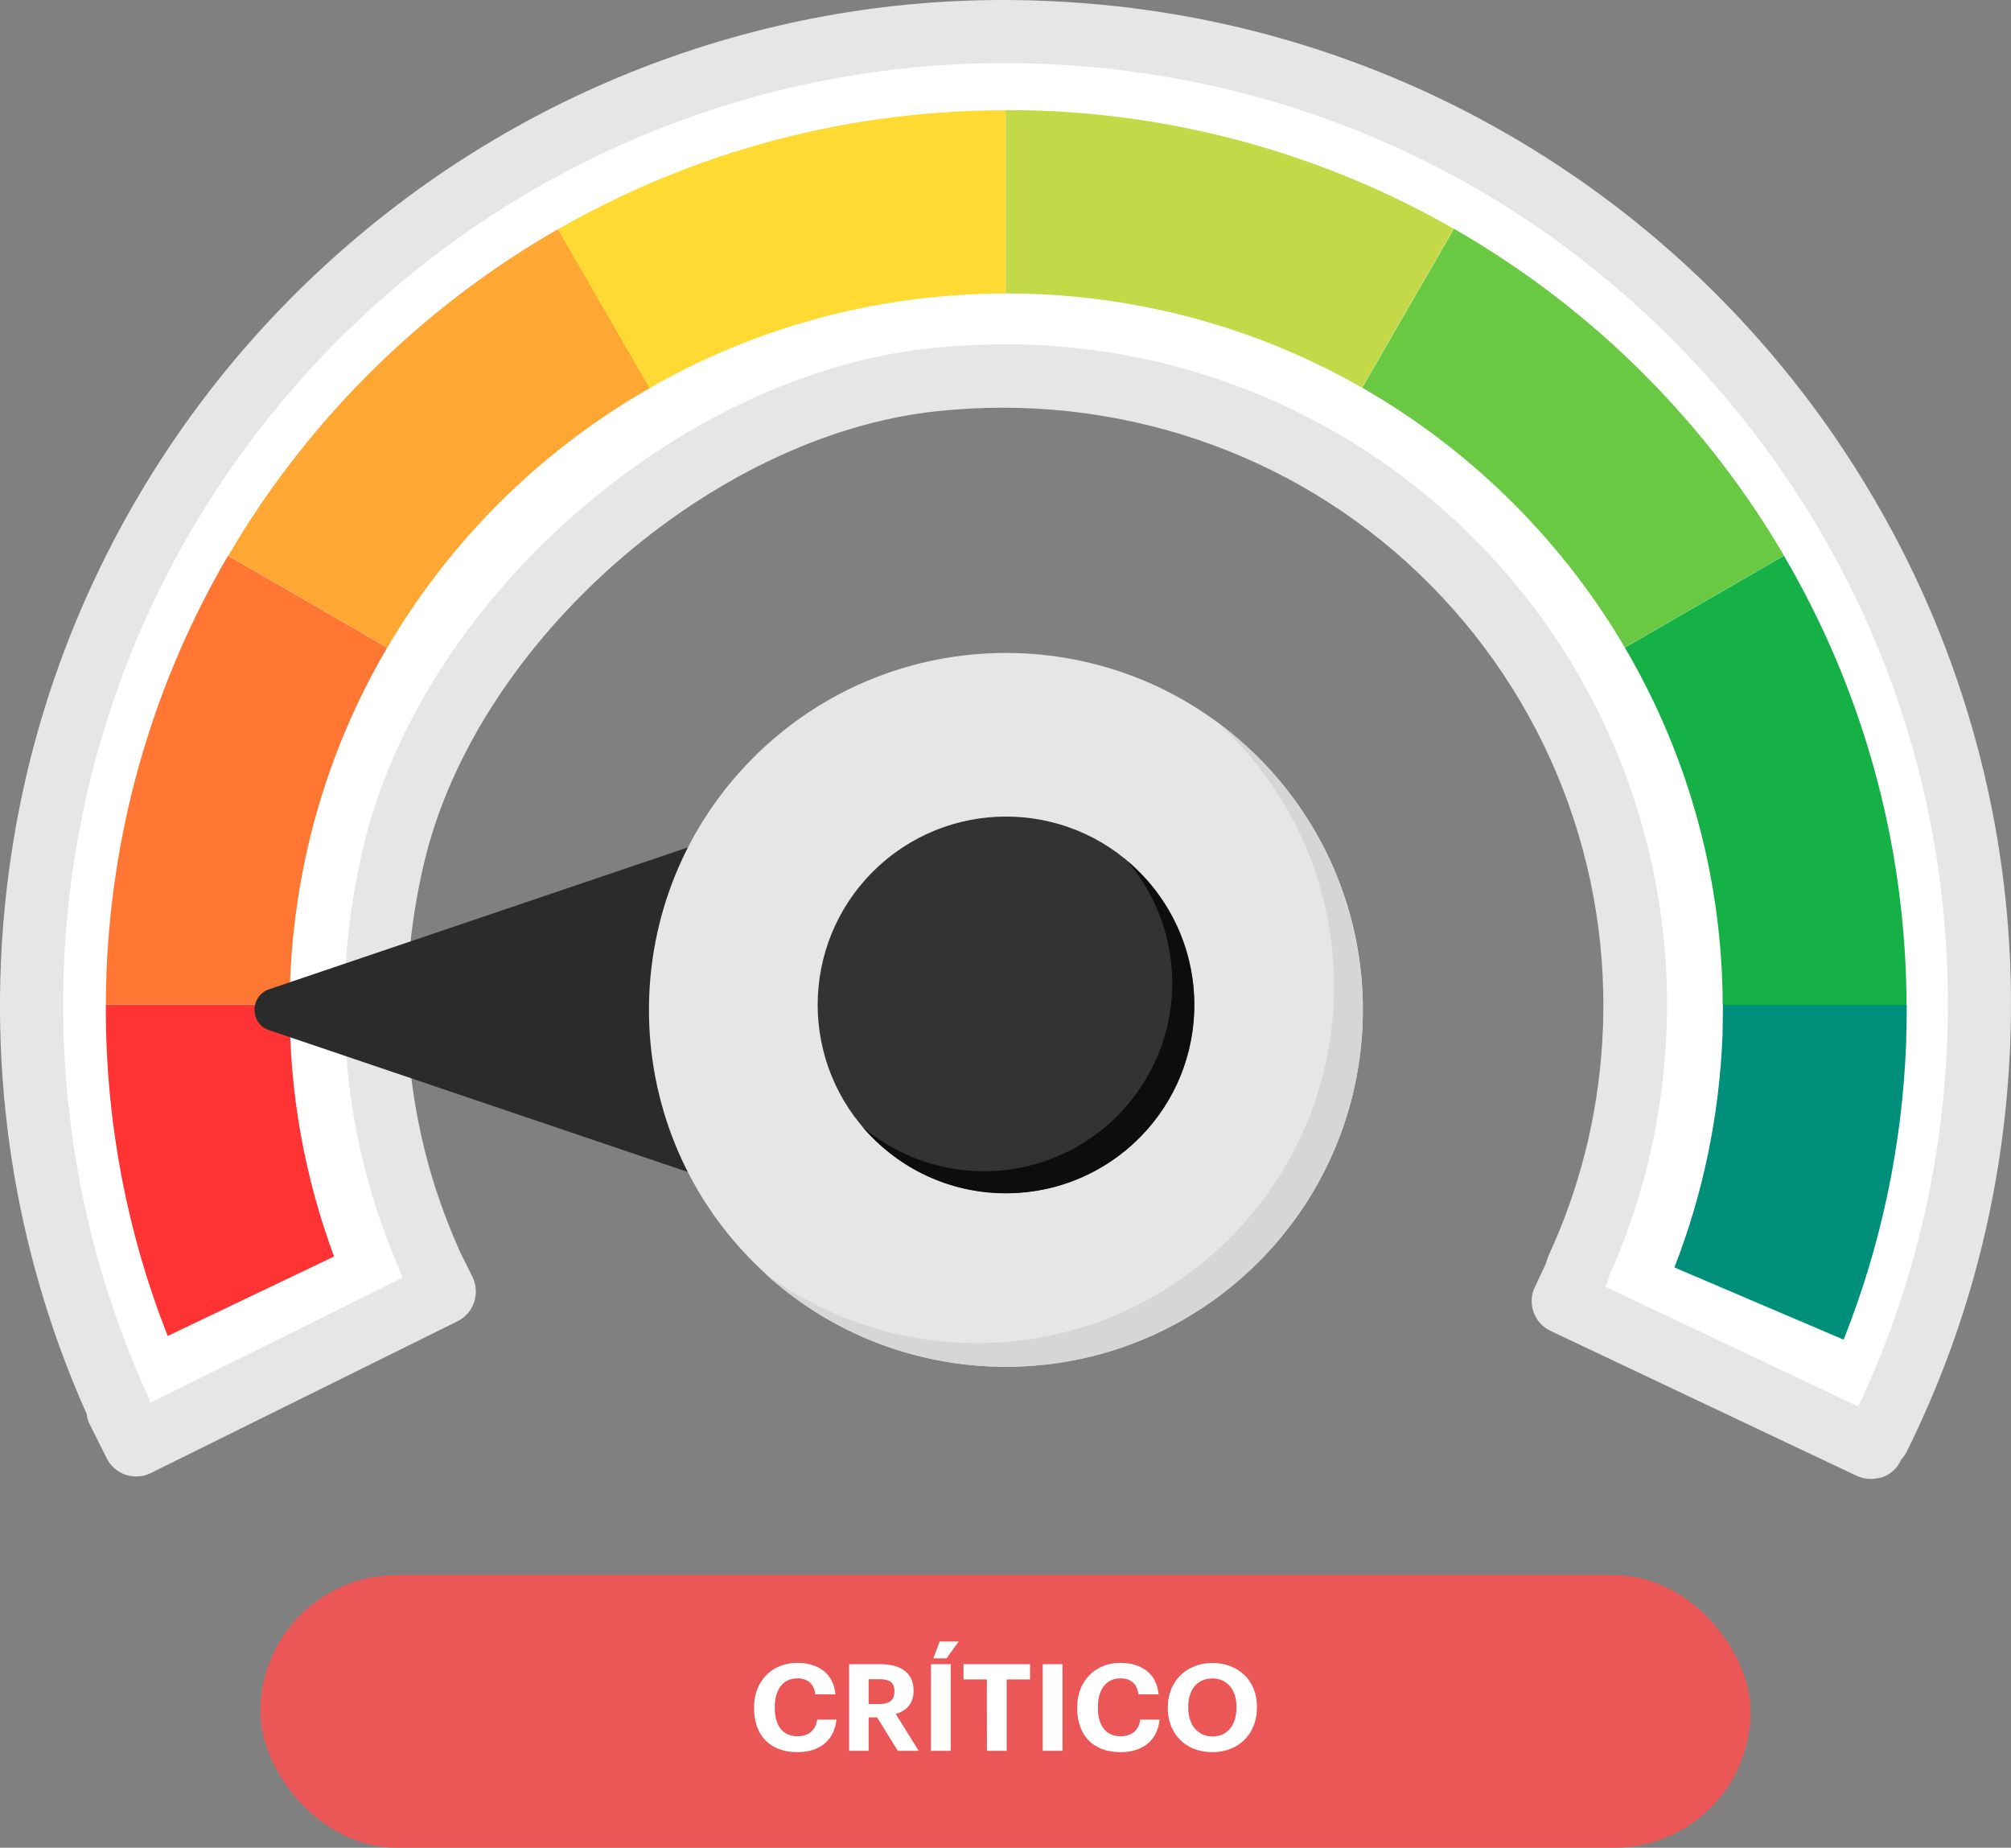 <?xml version="1.0" encoding="UTF-8" standalone="no"?>
<!-- Created with Inkscape (http://www.inkscape.org/) -->

<svg
   width="87.84mm"
   height="80.696mm"
   viewBox="0 0 87.84 80.696"
   version="1.1"
   id="svg1761"
   inkscape:version="1.1.2 (0a00cf5339, 2022-02-04)"
   sodipodi:docname="resultado crítico.svg"
   xmlns:inkscape="http://www.inkscape.org/namespaces/inkscape"
   xmlns:sodipodi="http://sodipodi.sourceforge.net/DTD/sodipodi-0.dtd"
   xmlns="http://www.w3.org/2000/svg"
   xmlns:svg="http://www.w3.org/2000/svg">
  <rect x="0" y="0" width="87.84" height="80.696" fill="#808080" stroke="none"/>
  <sodipodi:namedview
     id="namedview1763"
     pagecolor="#ffffff"
     bordercolor="#666666"
     borderopacity="1.0"
     inkscape:pageshadow="2"
     inkscape:pageopacity="0.0"
     inkscape:pagecheckerboard="0"
     inkscape:document-units="mm"
     showgrid="false"
     inkscape:zoom="0.65032267"
     inkscape:cx="386.7311"
     inkscape:cy="561.25984"
     inkscape:window-width="1920"
     inkscape:window-height="999"
     inkscape:window-x="0"
     inkscape:window-y="27"
     inkscape:window-maximized="1"
     inkscape:current-layer="layer1" />
  <defs
     id="defs1758" />
  <g
     inkscape:label="Capa 1"
     inkscape:groupmode="layer"
     id="layer1">
    <g
       id="g1916"
       transform="translate(-24.431,-31.664)">
      <path
         d="M 69.837,33.065 C 47.366,32.262 28.08,49.203 25.995,71.585 25.273,79.297 26.652,86.685 29.646,93.221 l -0.057,0.024 0.73,1.476 c 0.016,0.032 0.057,0.049 0.089,0.032 l 13.393,-6.642 c 0.034,-0.016 0.05,-0.057 0.034,-0.089 l -0.651,-1.314 0.011,-0.008 C 40.841,81.397 40.119,75.251 41.638,68.925 44.088,58.707 54.74,49.357 65.188,48.238 c 17.494,-1.873 31.657,12.318 30.604,29.064 -0.22,3.503 -1.095,6.812 -2.482,9.821 l 0.032,0.016 -0.616,1.314 c -0.016,0.033 0,0.073 0.032,0.089 l 13.361,6.325 c 0.034,0.016 0.074,0 0.09,-0.032 l 0.204,-0.43 0.064,0.033 c 2.434,-4.914 3.961,-10.38 4.326,-16.195 C 112.31,54.417 93.877,33.925 69.837,33.065 Z"
         fill="#ffffff"
         id="path47"
         style="stroke-width:0.265" />
      <path
         d="m 106.146,96.254 c -0.212,0 -0.423,-0.049 -0.619,-0.138 L 92.165,89.791 c -0.349,-0.162 -0.616,-0.454 -0.746,-0.819 -0.13,-0.365 -0.114,-0.754 0.058,-1.103 l 0.476,-1.014 c 0.026,-0.106 0.058,-0.203 0.098,-0.308 1.363,-2.936 2.159,-6.074 2.363,-9.326 0.487,-7.696 -2.434,-15.181 -8.017,-20.517 -5.575,-5.336 -13.256,-7.915 -21.061,-7.08 -9.819,1.054 -20.055,10.048 -22.36,19.641 -1.389,5.766 -0.876,11.613 1.476,16.9 0.016,0.041 0.032,0.081 0.048,0.122 l 0.569,1.144 c 0.169,0.349 0.193,0.738 0.071,1.103 -0.122,0.365 -0.381,0.665 -0.728,0.835 l -13.388,6.625 c -0.714,0.357 -1.59,0.065 -1.939,-0.657 l -0.738,-1.476 c -0.073,-0.138 -0.114,-0.292 -0.13,-0.446 -1.477,-3.3 -2.531,-6.779 -3.148,-10.339 -0.657,-3.812 -0.811,-7.72 -0.446,-11.621 0.527,-5.652 2.117,-11.061 4.722,-16.081 2.523,-4.85 5.89,-9.156 10.019,-12.78 4.13,-3.625 8.826,-6.415 13.962,-8.288 5.315,-1.938 10.89,-2.822 16.56,-2.611 6.051,0.219 11.861,1.63 17.28,4.193 2.598,1.232 5.088,2.733 7.4,4.452 2.289,1.703 4.421,3.641 6.337,5.758 1.921,2.116 3.641,4.436 5.109,6.885 1.487,2.474 2.736,5.093 3.702,7.801 2.019,5.636 2.847,11.54 2.466,17.565 -0.373,5.863 -1.873,11.491 -4.464,16.713 -0.064,0.13 -0.146,0.243 -0.243,0.349 l -0.008,0.024 c -0.161,0.349 -0.452,0.616 -0.818,0.746 -0.172,0.04 -0.333,0.073 -0.503,0.073 z m -11.61,-8.402 11.065,5.239 c 2.207,-4.687 3.498,-9.707 3.829,-14.929 C 110.135,66.979 106.378,56.25 98.859,47.946 91.329,39.642 81.01,34.849 69.789,34.444 c -0.495,-0.016 -0.997,-0.024 -1.484,-0.024 -21.127,0 -38.959,16.113 -40.939,37.295 -0.665,7.185 0.552,14.419 3.529,20.93 0.041,0.097 0.073,0.187 0.097,0.284 L 42.026,87.463 41.96,87.325 c -0.04,-0.081 -0.064,-0.154 -0.087,-0.235 -1.217,-2.79 -1.979,-5.733 -2.265,-8.758 -0.307,-3.228 -0.071,-6.496 0.706,-9.723 0.632,-2.643 1.786,-5.279 3.424,-7.809 1.566,-2.425 3.514,-4.671 5.776,-6.658 2.265,-1.995 4.739,-3.633 7.35,-4.874 2.728,-1.298 5.485,-2.108 8.194,-2.392 4.432,-0.47 8.755,0.008 12.853,1.444 1.945,0.681 3.829,1.573 5.588,2.66 1.728,1.071 3.36,2.319 4.829,3.73 6.165,5.904 9.403,14.175 8.858,22.682 -0.22,3.487 -1.053,6.852 -2.474,10.007 -0.024,0.114 -0.056,0.227 -0.106,0.333 z"
         fill="#e6e6e6"
         id="path49"
         style="stroke-width:0.265" />
      <path
         d="m 31.755,90.01 7.268,-3.471 C 37.751,83.108 37.06,79.402 37.087,75.551 h -8.033 c -0.024,5.084 0.933,9.966 2.702,14.459 z"
         fill="#ff3333"
         id="path51"
         style="stroke-width:0.265" />
      <path
         d="m 99.671,76.783 c 0,0.024 0,0.057 0,0.081 -0.14,3.576 -0.87,6.99 -2.103,10.153 l 7.392,3.154 c 1.606,-4.038 2.564,-8.417 2.733,-13.007 0,-0.033 0,-0.073 0,-0.105 0.016,-0.511 0.024,-1.014 0.024,-1.517 h -8.03 c 0,0.414 -0.008,0.827 -0.016,1.241 z"
         fill="#008f7a"
         id="path53"
         style="stroke-width:0.265" />
      <path
         d="m 41.831,59.153 c 2.736,-4.363 6.517,-7.988 10.986,-10.542 l -4.008,-6.942 c -5.604,3.211 -10.351,7.769 -13.783,13.234 -0.211,0.341 -0.422,0.681 -0.625,1.03 l 6.952,4.014 c 0.148,-0.267 0.31,-0.527 0.479,-0.795 z"
         fill="#ffa733"
         id="path55"
         style="stroke-width:0.265" />
      <path
         d="m 84.968,49.219 c 4.292,2.684 7.879,6.374 10.435,10.721 l 6.953,-4.014 C 99.142,50.444 94.631,45.797 89.22,42.423 88.799,42.156 88.368,41.905 87.94,41.653 l -4.008,6.942 c 0.349,0.203 0.696,0.414 1.037,0.624 z"
         fill="#69c943"
         id="path57"
         style="stroke-width:0.265" />
      <path
         d="m 96.02,61.043 c 2.32,4.339 3.641,9.285 3.659,14.508 h 8.03 c -0.024,-6.577 -1.677,-12.797 -4.598,-18.263 -0.243,-0.454 -0.495,-0.908 -0.757,-1.354 l -6.951,4.014 c 0.217,0.357 0.421,0.722 0.616,1.095 z"
         fill="#15b046"
         id="path59"
         style="stroke-width:0.265" />
      <path
         d="m 69.464,44.5 c 0.026,0 0.058,0 0.082,0 5.233,0.194 10.126,1.662 14.377,4.095 l 4.006,-6.942 c -5.345,-3.057 -11.496,-4.914 -18.082,-5.158 -0.034,0 -0.074,0 -0.106,0 -0.463,-0.016 -0.926,-0.024 -1.381,-0.024 v 8.004 c 0.373,0.008 0.738,0.016 1.103,0.024 z"
         fill="#c3d948"
         id="path61"
         style="stroke-width:0.265" />
      <path
         d="m 37.103,74.521 c 0.201,-5.32 1.72,-10.283 4.241,-14.572 L 34.392,55.934 c -3.156,5.393 -5.063,11.613 -5.314,18.287 0,0.033 0,0.073 0,0.106 -0.016,0.405 -0.024,0.811 -0.024,1.216 h 8.033 c 0,-0.308 0.008,-0.624 0.016,-0.933 0,-0.032 0,-0.057 0,-0.089 z"
         fill="#ff7733"
         id="path63"
         style="stroke-width:0.265" />
      <path
         d="m 53.676,48.133 c 4.389,-2.335 9.395,-3.649 14.684,-3.649 v -8.004 c -6.652,0 -12.938,1.654 -18.457,4.59 -0.373,0.194 -0.738,0.405 -1.103,0.608 l 4.008,6.942 c 0.286,-0.17 0.577,-0.333 0.868,-0.487 z"
         fill="#ffda33"
         id="path65"
         style="stroke-width:0.265" />
      <path
         d="m 36.184,76.653 18.889,6.398 c 0.609,0.203 1.241,-0.243 1.241,-0.892 V 69.363 c 0,-0.641 -0.632,-1.095 -1.241,-0.892 l -18.889,6.398 c -0.851,0.3 -0.851,1.5 0,1.784 z"
         fill="#2b2b2b"
         id="path67"
         style="stroke-width:0.265" />
      <path
         d="m 79.396,86.787 c 6.088,-6.087 6.088,-15.955 0,-22.042 -6.091,-6.087 -15.962,-6.087 -22.053,0 -6.088,6.087 -6.088,15.955 0,22.042 6.091,6.087 15.962,6.087 22.053,0 z"
         fill="#e6e6e6"
         id="path69"
         style="stroke-width:0.265" />
      <path
         d="m 82.69,75.315 c -0.325,8.604 -7.562,15.319 -16.171,14.994 -3.252,-0.121 -6.239,-1.232 -8.681,-3.033 2.63,2.409 6.093,3.925 9.94,4.071 8.607,0.324 15.843,-6.39 16.169,-14.994 0.201,-5.344 -2.32,-10.169 -6.321,-13.129 3.262,2.984 5.241,7.331 5.064,12.091 z"
         fill="#d6d6d6"
         id="path71"
         style="stroke-width:0.265" />
      <path
         d="m 74.192,81.363 c 3.212,-3.211 3.212,-8.417 0,-11.629 -3.212,-3.211 -8.422,-3.211 -11.634,0 -3.215,3.211 -3.215,8.417 0,11.629 3.212,3.211 8.422,3.211 11.634,0 z"
         fill="#333333"
         id="path73"
         style="stroke-width:0.265" />
      <path
         d="m 73.684,69.282 c 1.281,1.508 2.019,3.487 1.947,5.62 -0.172,4.533 -3.985,8.077 -8.528,7.907 -1.916,-0.073 -3.651,-0.795 -5.006,-1.938 1.445,1.695 3.561,2.814 5.964,2.903 4.535,0.17 8.356,-3.365 8.528,-7.907 0.095,-2.628 -1.048,-5.012 -2.905,-6.585 z"
         fill="#0d0d0d"
         id="path75"
         style="stroke-width:0.265" />
      <rect
         x="35.806"
         y="100.454"
         width="65.088"
         height="11.906"
         rx="5.953"
         fill="#eb5757"
         id="rect79"
         style="stroke-width:0.265" />
      <path
         d="m 59.267,108.185 c 0.931,0 1.603,-0.482 1.699,-1.418 h -0.841 c -0.069,0.487 -0.397,0.725 -0.868,0.725 -0.624,0 -0.984,-0.455 -0.984,-1.238 v -0.042 c 0,-0.783 0.381,-1.249 0.979,-1.249 0.476,0 0.73,0.243 0.794,0.699 h 0.878 c -0.09,-0.931 -0.767,-1.376 -1.677,-1.376 -1.074,0 -1.879,0.783 -1.879,1.931 v 0.042 c 0,1.164 0.661,1.926 1.9,1.926 z m 2.254,-0.058 h 0.852 v -1.46 h 0.37 l 0.905,1.46 h 0.91 l -1,-1.609 c 0.445,-0.132 0.778,-0.434 0.778,-1.005 v -0.021 c 0,-0.783 -0.566,-1.148 -1.46,-1.148 h -1.355 z m 0.852,-2.043 v -1.085 h 0.482 c 0.413,0 0.646,0.132 0.646,0.519 v 0.021 c 0,0.365 -0.217,0.545 -0.646,0.545 z m 2.723,2.043 h 0.863 v -3.784 h -0.863 z m 0.101,-4.038 h 0.577 l 0.534,-0.736 h -0.831 z m 2.342,4.038 h 0.863 v -3.117 h 1.021 V 104.343 H 66.516 v 0.667 h 1.021 z m 2.437,0 h 0.863 v -3.784 h -0.863 z m 3.405,0.058 c 0.931,0 1.603,-0.482 1.699,-1.418 h -0.841 c -0.069,0.487 -0.397,0.725 -0.868,0.725 -0.624,0 -0.984,-0.455 -0.984,-1.238 v -0.042 c 0,-0.783 0.381,-1.249 0.979,-1.249 0.476,0 0.73,0.243 0.794,0.699 h 0.878 c -0.09,-0.931 -0.767,-1.376 -1.677,-1.376 -1.074,0 -1.879,0.783 -1.879,1.931 v 0.042 c 0,1.164 0.661,1.926 1.9,1.926 z m 4.016,-0.683 c -0.619,0 -1.064,-0.476 -1.064,-1.249 v -0.042 c 0,-0.762 0.397,-1.244 1.053,-1.244 0.661,0 1.053,0.503 1.053,1.238 v 0.042 c 0,0.762 -0.402,1.254 -1.042,1.254 z m -0.016,0.683 c 1.18,0 1.953,-0.82 1.953,-1.947 v -0.042 c 0,-1.138 -0.81,-1.905 -1.947,-1.905 -1.122,0 -1.947,0.799 -1.947,1.926 v 0.042 c 0,1.106 0.757,1.926 1.942,1.926 z"
         fill="#ffffff"
         id="path81"
         style="stroke-width:0.265" />
    </g>
  </g>
</svg>
